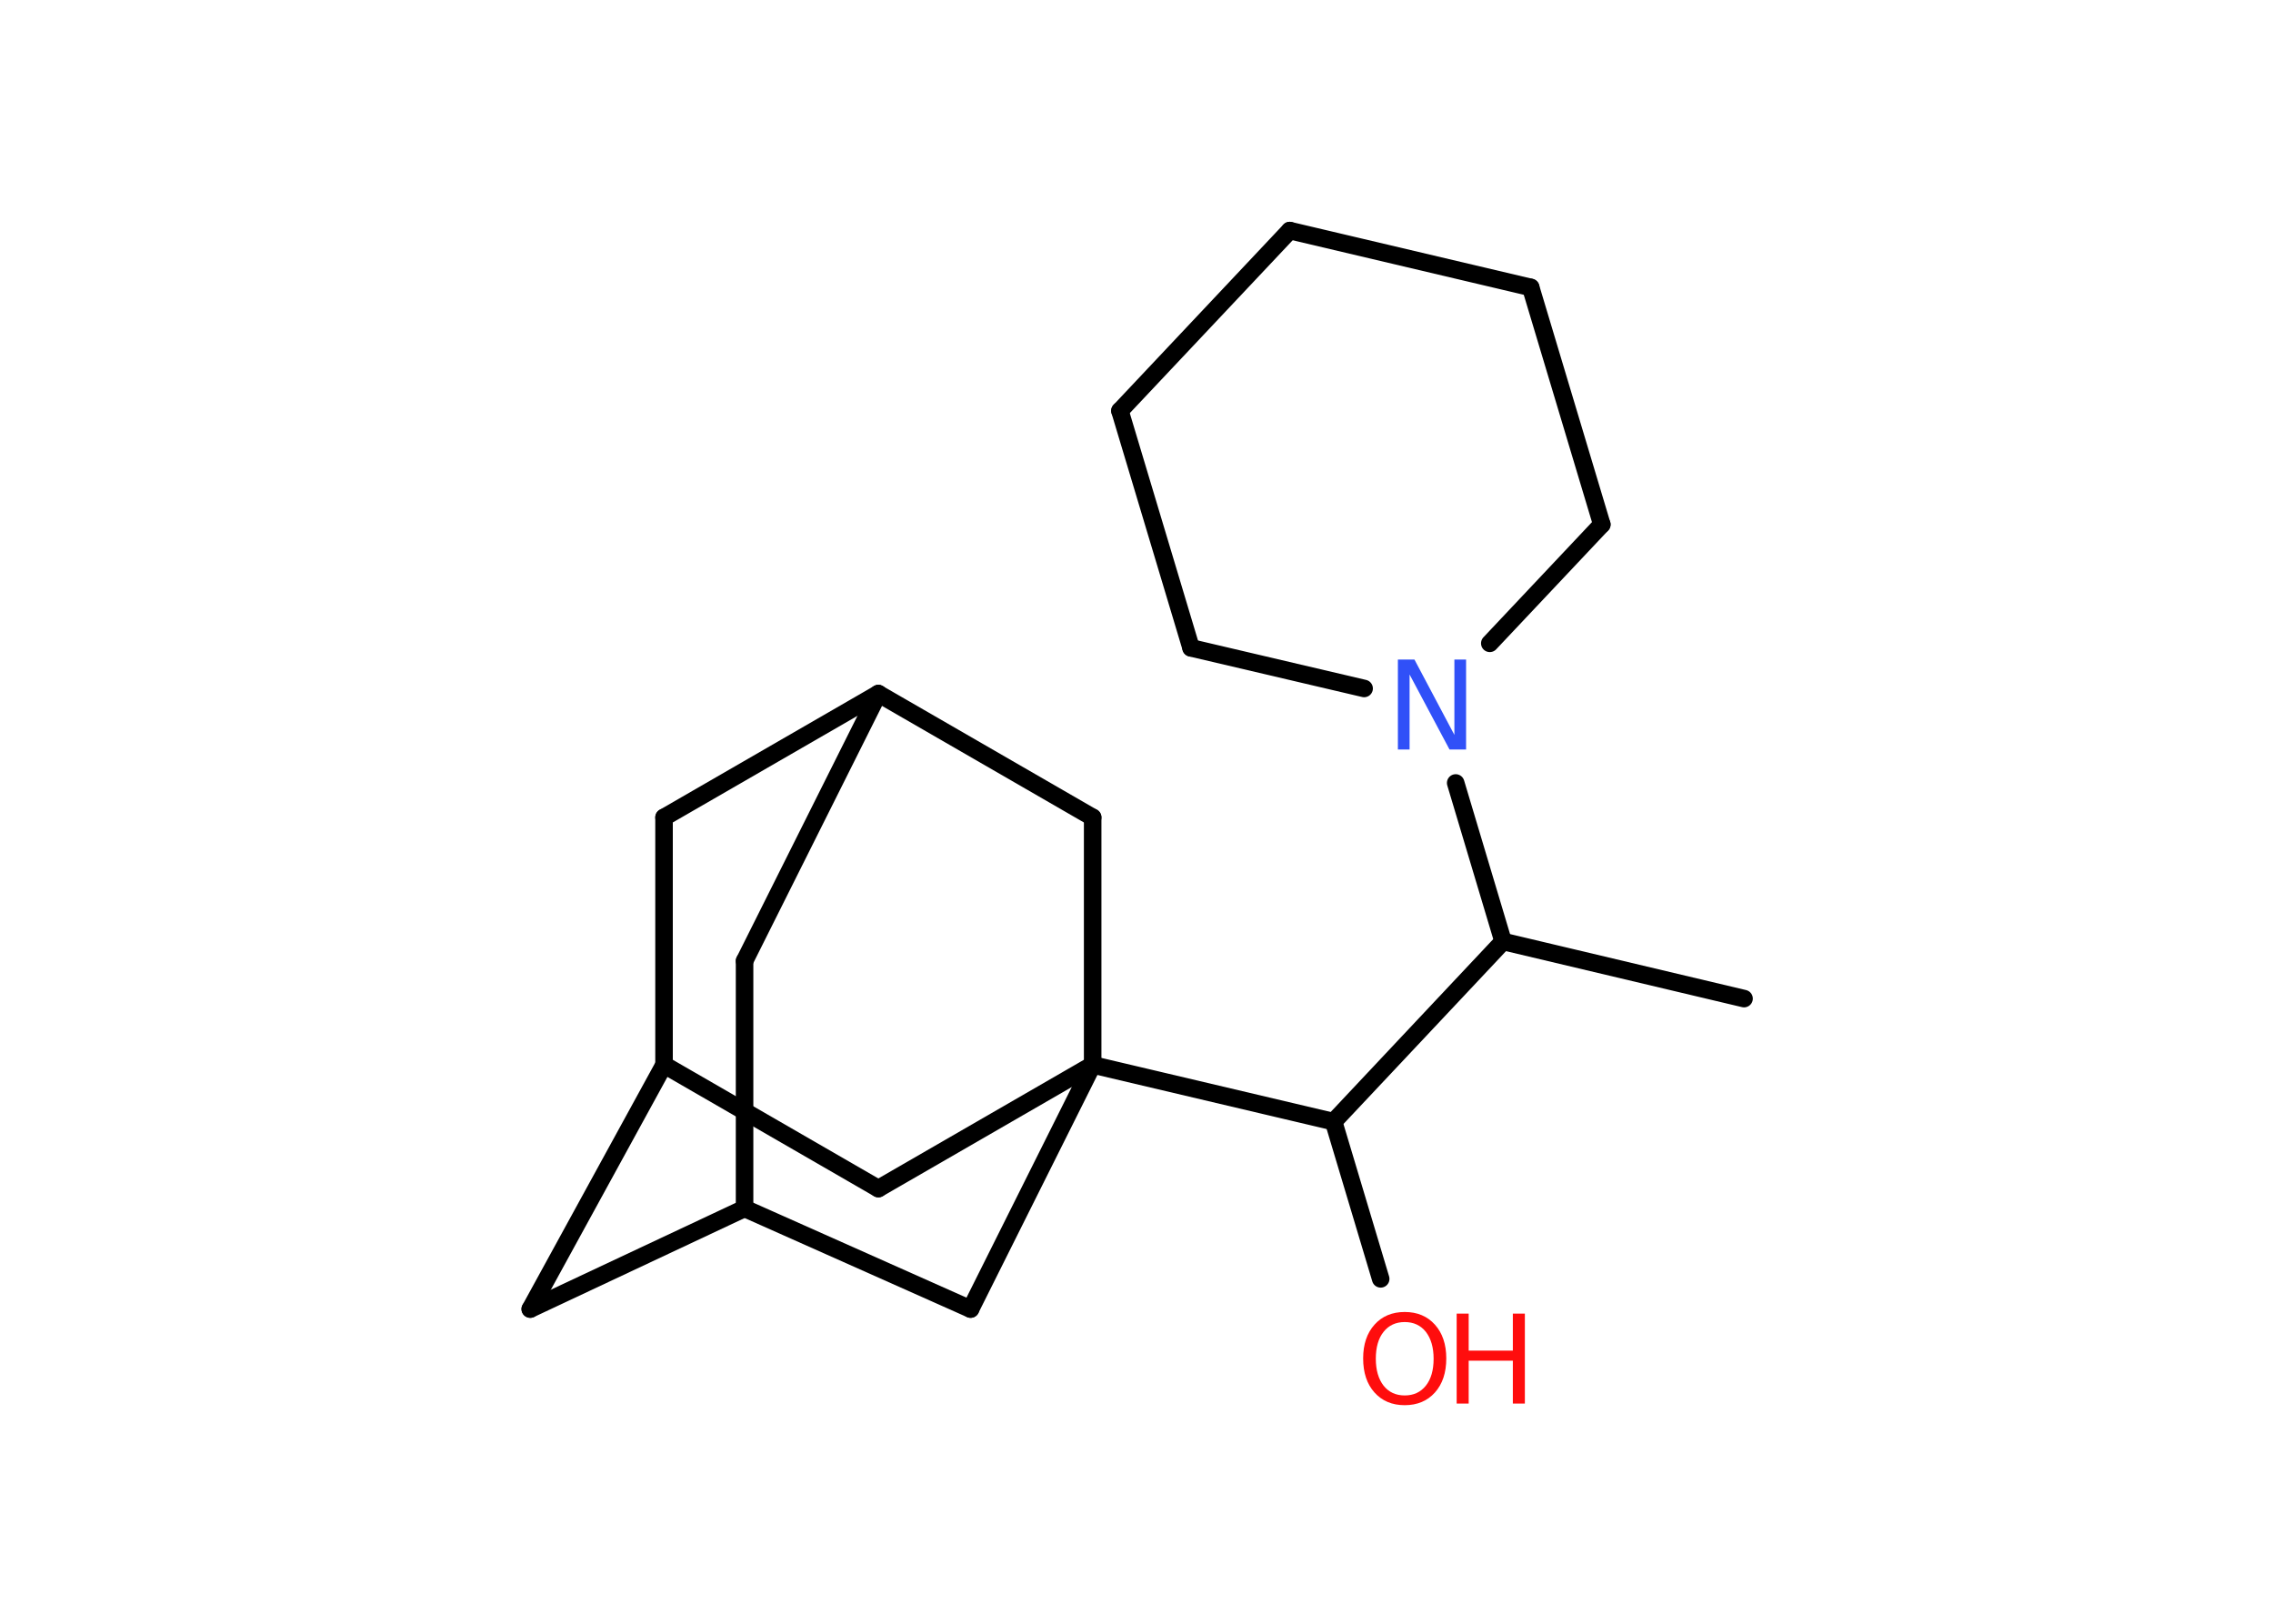 <?xml version='1.0' encoding='UTF-8'?>
<!DOCTYPE svg PUBLIC "-//W3C//DTD SVG 1.1//EN" "http://www.w3.org/Graphics/SVG/1.1/DTD/svg11.dtd">
<svg version='1.2' xmlns='http://www.w3.org/2000/svg' xmlns:xlink='http://www.w3.org/1999/xlink' width='70.0mm' height='50.0mm' viewBox='0 0 70.0 50.0'>
  <desc>Generated by the Chemistry Development Kit (http://github.com/cdk)</desc>
  <g stroke-linecap='round' stroke-linejoin='round' stroke='#000000' stroke-width='.54' fill='#FF0D0D'>
    <rect x='.0' y='.0' width='70.0' height='50.0' fill='#FFFFFF' stroke='none'/>
    <g id='mol1' class='mol'>
      <line id='mol1bnd1' class='bond' x1='53.71' y1='30.75' x2='46.29' y2='28.99'/>
      <line id='mol1bnd2' class='bond' x1='46.29' y1='28.99' x2='41.07' y2='34.54'/>
      <line id='mol1bnd3' class='bond' x1='41.07' y1='34.54' x2='42.52' y2='39.38'/>
      <line id='mol1bnd4' class='bond' x1='41.07' y1='34.54' x2='33.65' y2='32.79'/>
      <line id='mol1bnd5' class='bond' x1='33.65' y1='32.79' x2='27.05' y2='36.6'/>
      <line id='mol1bnd6' class='bond' x1='27.05' y1='36.6' x2='20.45' y2='32.79'/>
      <line id='mol1bnd7' class='bond' x1='20.45' y1='32.79' x2='16.33' y2='40.31'/>
      <line id='mol1bnd8' class='bond' x1='16.33' y1='40.31' x2='22.93' y2='37.21'/>
      <line id='mol1bnd9' class='bond' x1='22.93' y1='37.21' x2='22.93' y2='29.59'/>
      <line id='mol1bnd10' class='bond' x1='22.93' y1='29.59' x2='27.05' y2='21.36'/>
      <line id='mol1bnd11' class='bond' x1='27.05' y1='21.36' x2='20.45' y2='25.17'/>
      <line id='mol1bnd12' class='bond' x1='20.45' y1='32.79' x2='20.45' y2='25.17'/>
      <line id='mol1bnd13' class='bond' x1='27.05' y1='21.36' x2='33.65' y2='25.17'/>
      <line id='mol1bnd14' class='bond' x1='33.65' y1='32.79' x2='33.65' y2='25.17'/>
      <line id='mol1bnd15' class='bond' x1='22.93' y1='37.21' x2='29.89' y2='40.31'/>
      <line id='mol1bnd16' class='bond' x1='33.65' y1='32.79' x2='29.89' y2='40.31'/>
      <line id='mol1bnd17' class='bond' x1='46.29' y1='28.99' x2='44.83' y2='24.11'/>
      <line id='mol1bnd18' class='bond' x1='42.01' y1='21.2' x2='36.68' y2='19.95'/>
      <line id='mol1bnd19' class='bond' x1='36.68' y1='19.95' x2='34.49' y2='12.65'/>
      <line id='mol1bnd20' class='bond' x1='34.49' y1='12.65' x2='39.72' y2='7.1'/>
      <line id='mol1bnd21' class='bond' x1='39.72' y1='7.1' x2='47.14' y2='8.85'/>
      <line id='mol1bnd22' class='bond' x1='47.14' y1='8.85' x2='49.33' y2='16.15'/>
      <line id='mol1bnd23' class='bond' x1='45.88' y1='19.81' x2='49.33' y2='16.15'/>
      <g id='mol1atm4' class='atom'>
        <path d='M43.26 40.71q-.41 .0 -.65 .3q-.24 .3 -.24 .83q.0 .52 .24 .83q.24 .3 .65 .3q.41 .0 .65 -.3q.24 -.3 .24 -.83q.0 -.52 -.24 -.83q-.24 -.3 -.65 -.3zM43.26 40.4q.58 .0 .93 .39q.35 .39 .35 1.04q.0 .66 -.35 1.05q-.35 .39 -.93 .39q-.58 .0 -.93 -.39q-.35 -.39 -.35 -1.05q.0 -.65 .35 -1.04q.35 -.39 .93 -.39z' stroke='none'/>
        <path d='M44.86 40.45h.37v1.14h1.36v-1.14h.37v2.77h-.37v-1.32h-1.36v1.32h-.37v-2.77z' stroke='none'/>
      </g>
      <path id='mol1atm15' class='atom' d='M43.06 20.31h.5l1.23 2.32v-2.32h.36v2.77h-.51l-1.23 -2.31v2.31h-.36v-2.77z' stroke='none' fill='#3050F8'/>
    </g>
  </g>
</svg>
